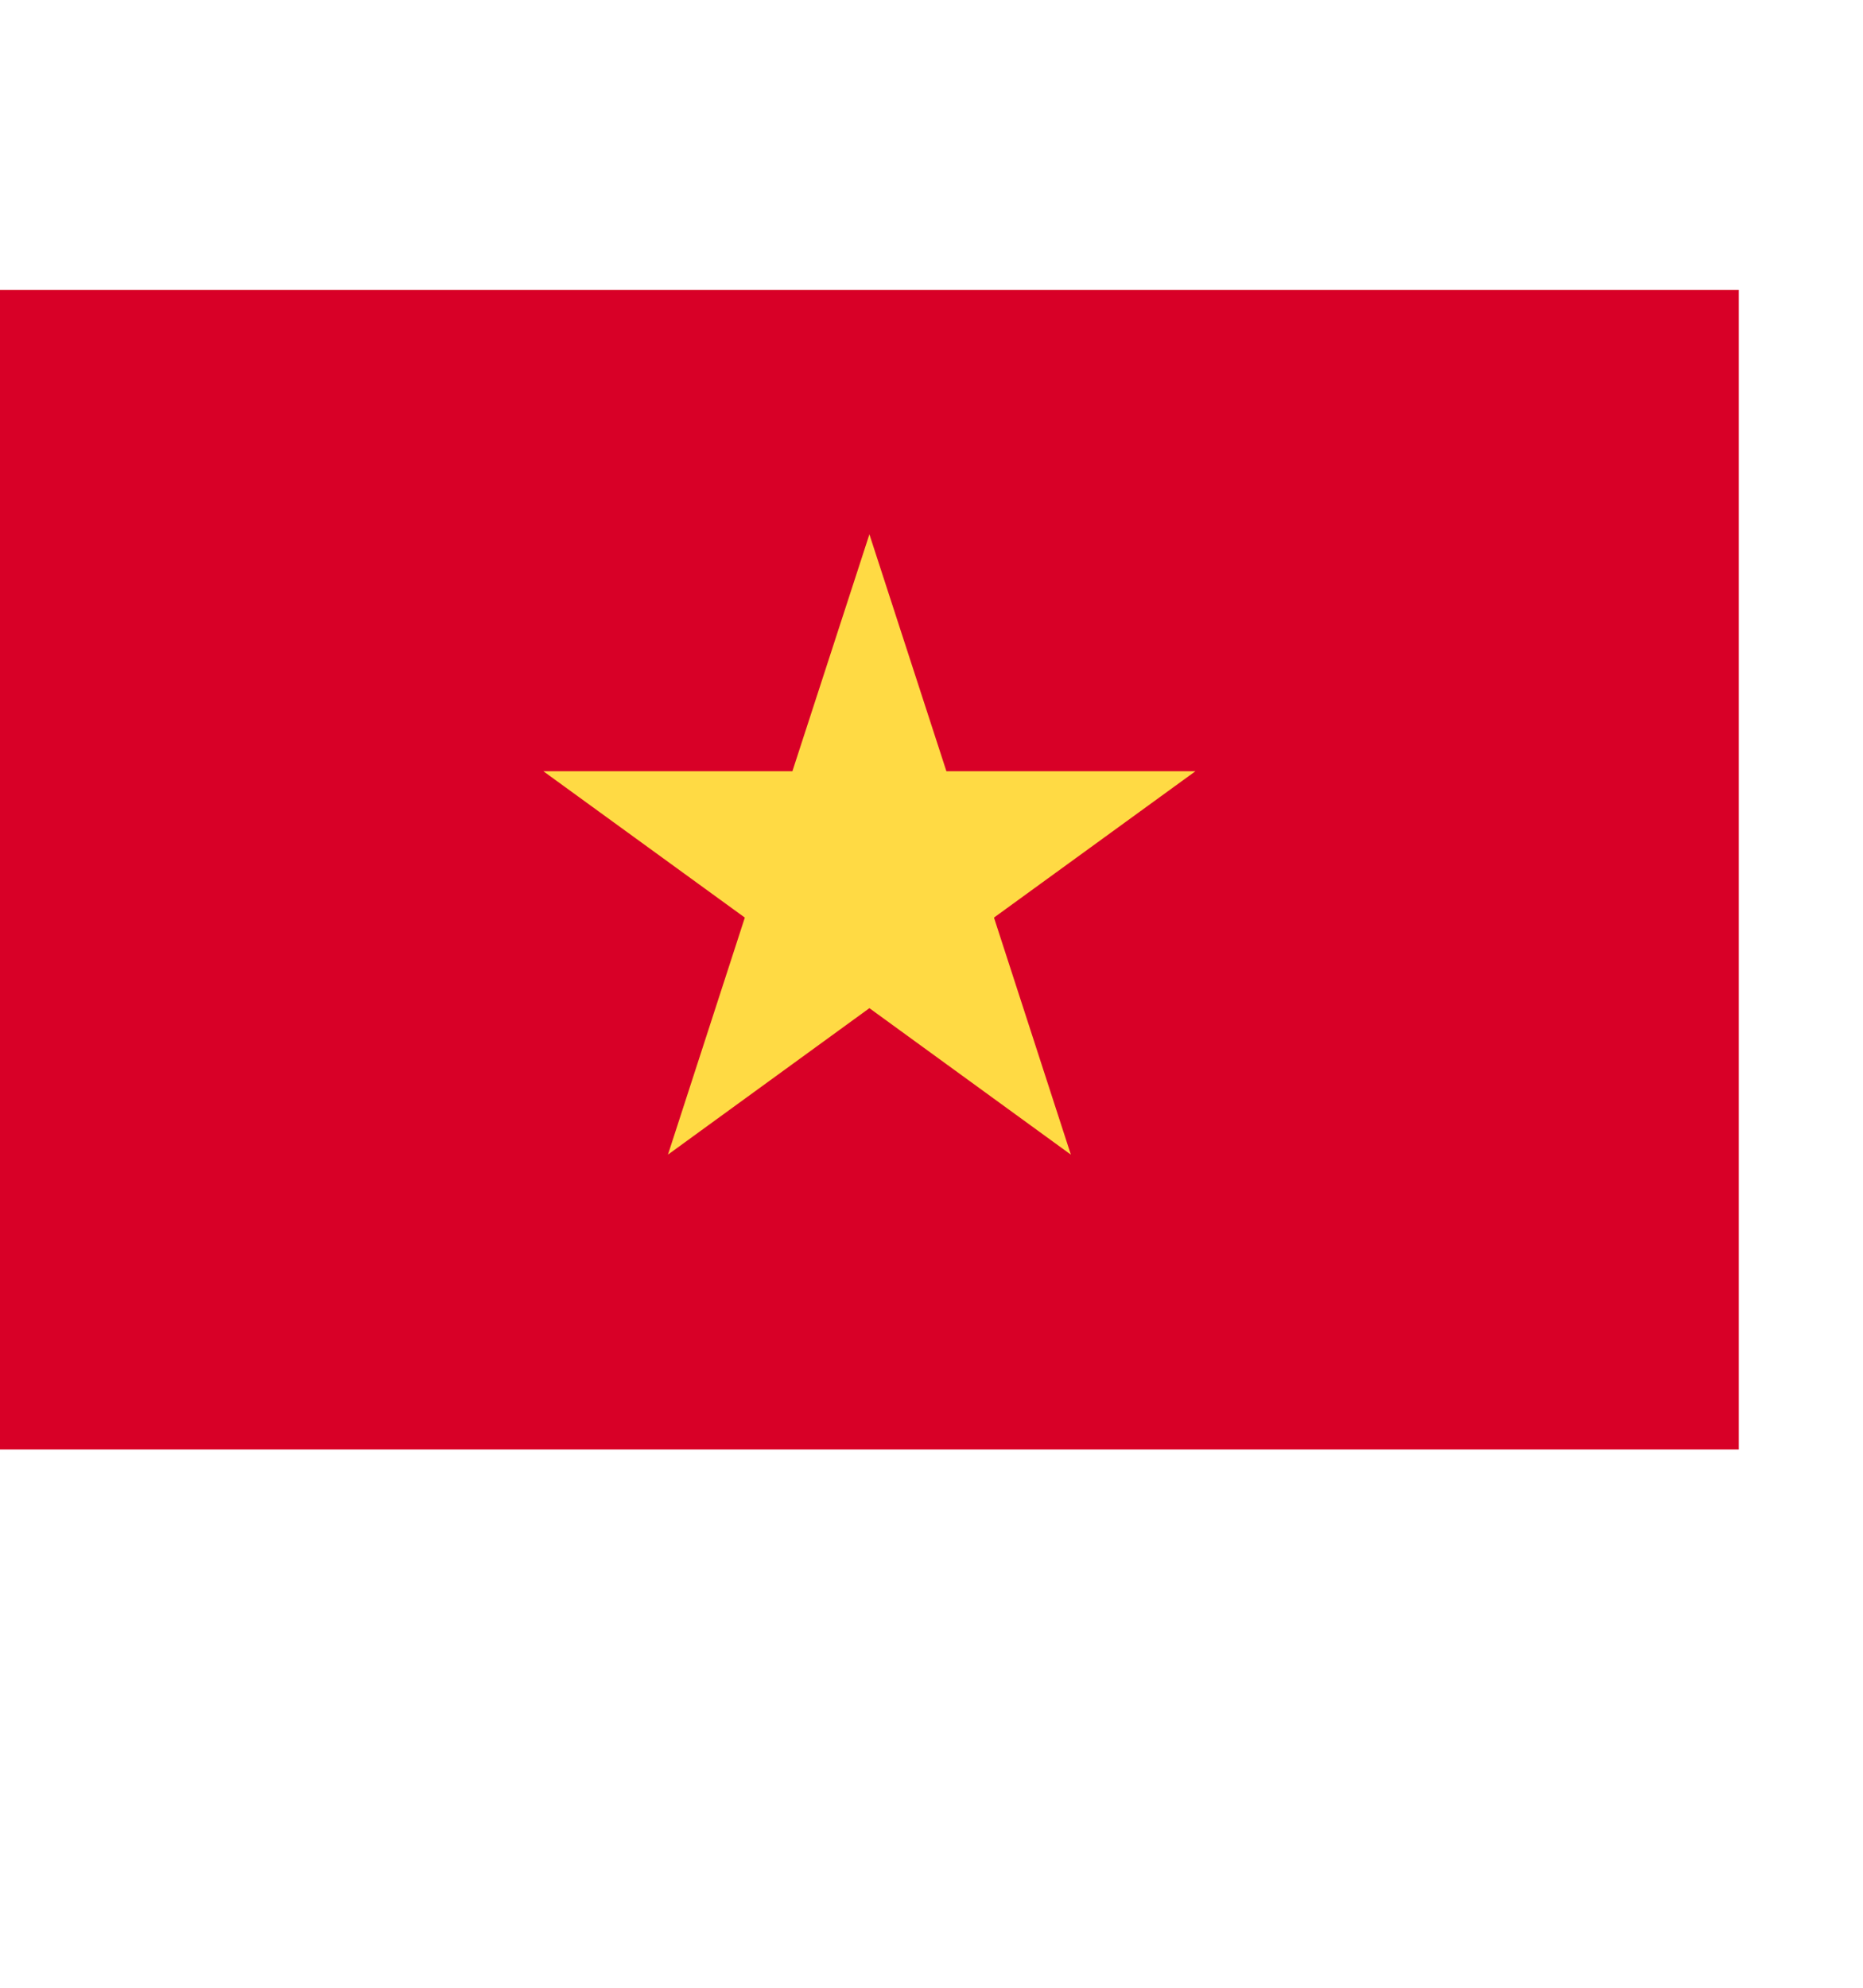 <svg width="15" height="16" viewBox="0 0 15 16" fill="none" xmlns="http://www.w3.org/2000/svg">
<path d="M5.377 2.334H0V11.667H5.377H14V2.334H5.377Z" fill="#D80027"/>
<path d="M7 4.301L7.62 6.208H9.625L8.003 7.386L8.622 9.294L7 8.115L5.378 9.294L5.997 7.386L4.375 6.208H6.38L7 4.301Z" fill="#FFDA44"/>
</svg>
